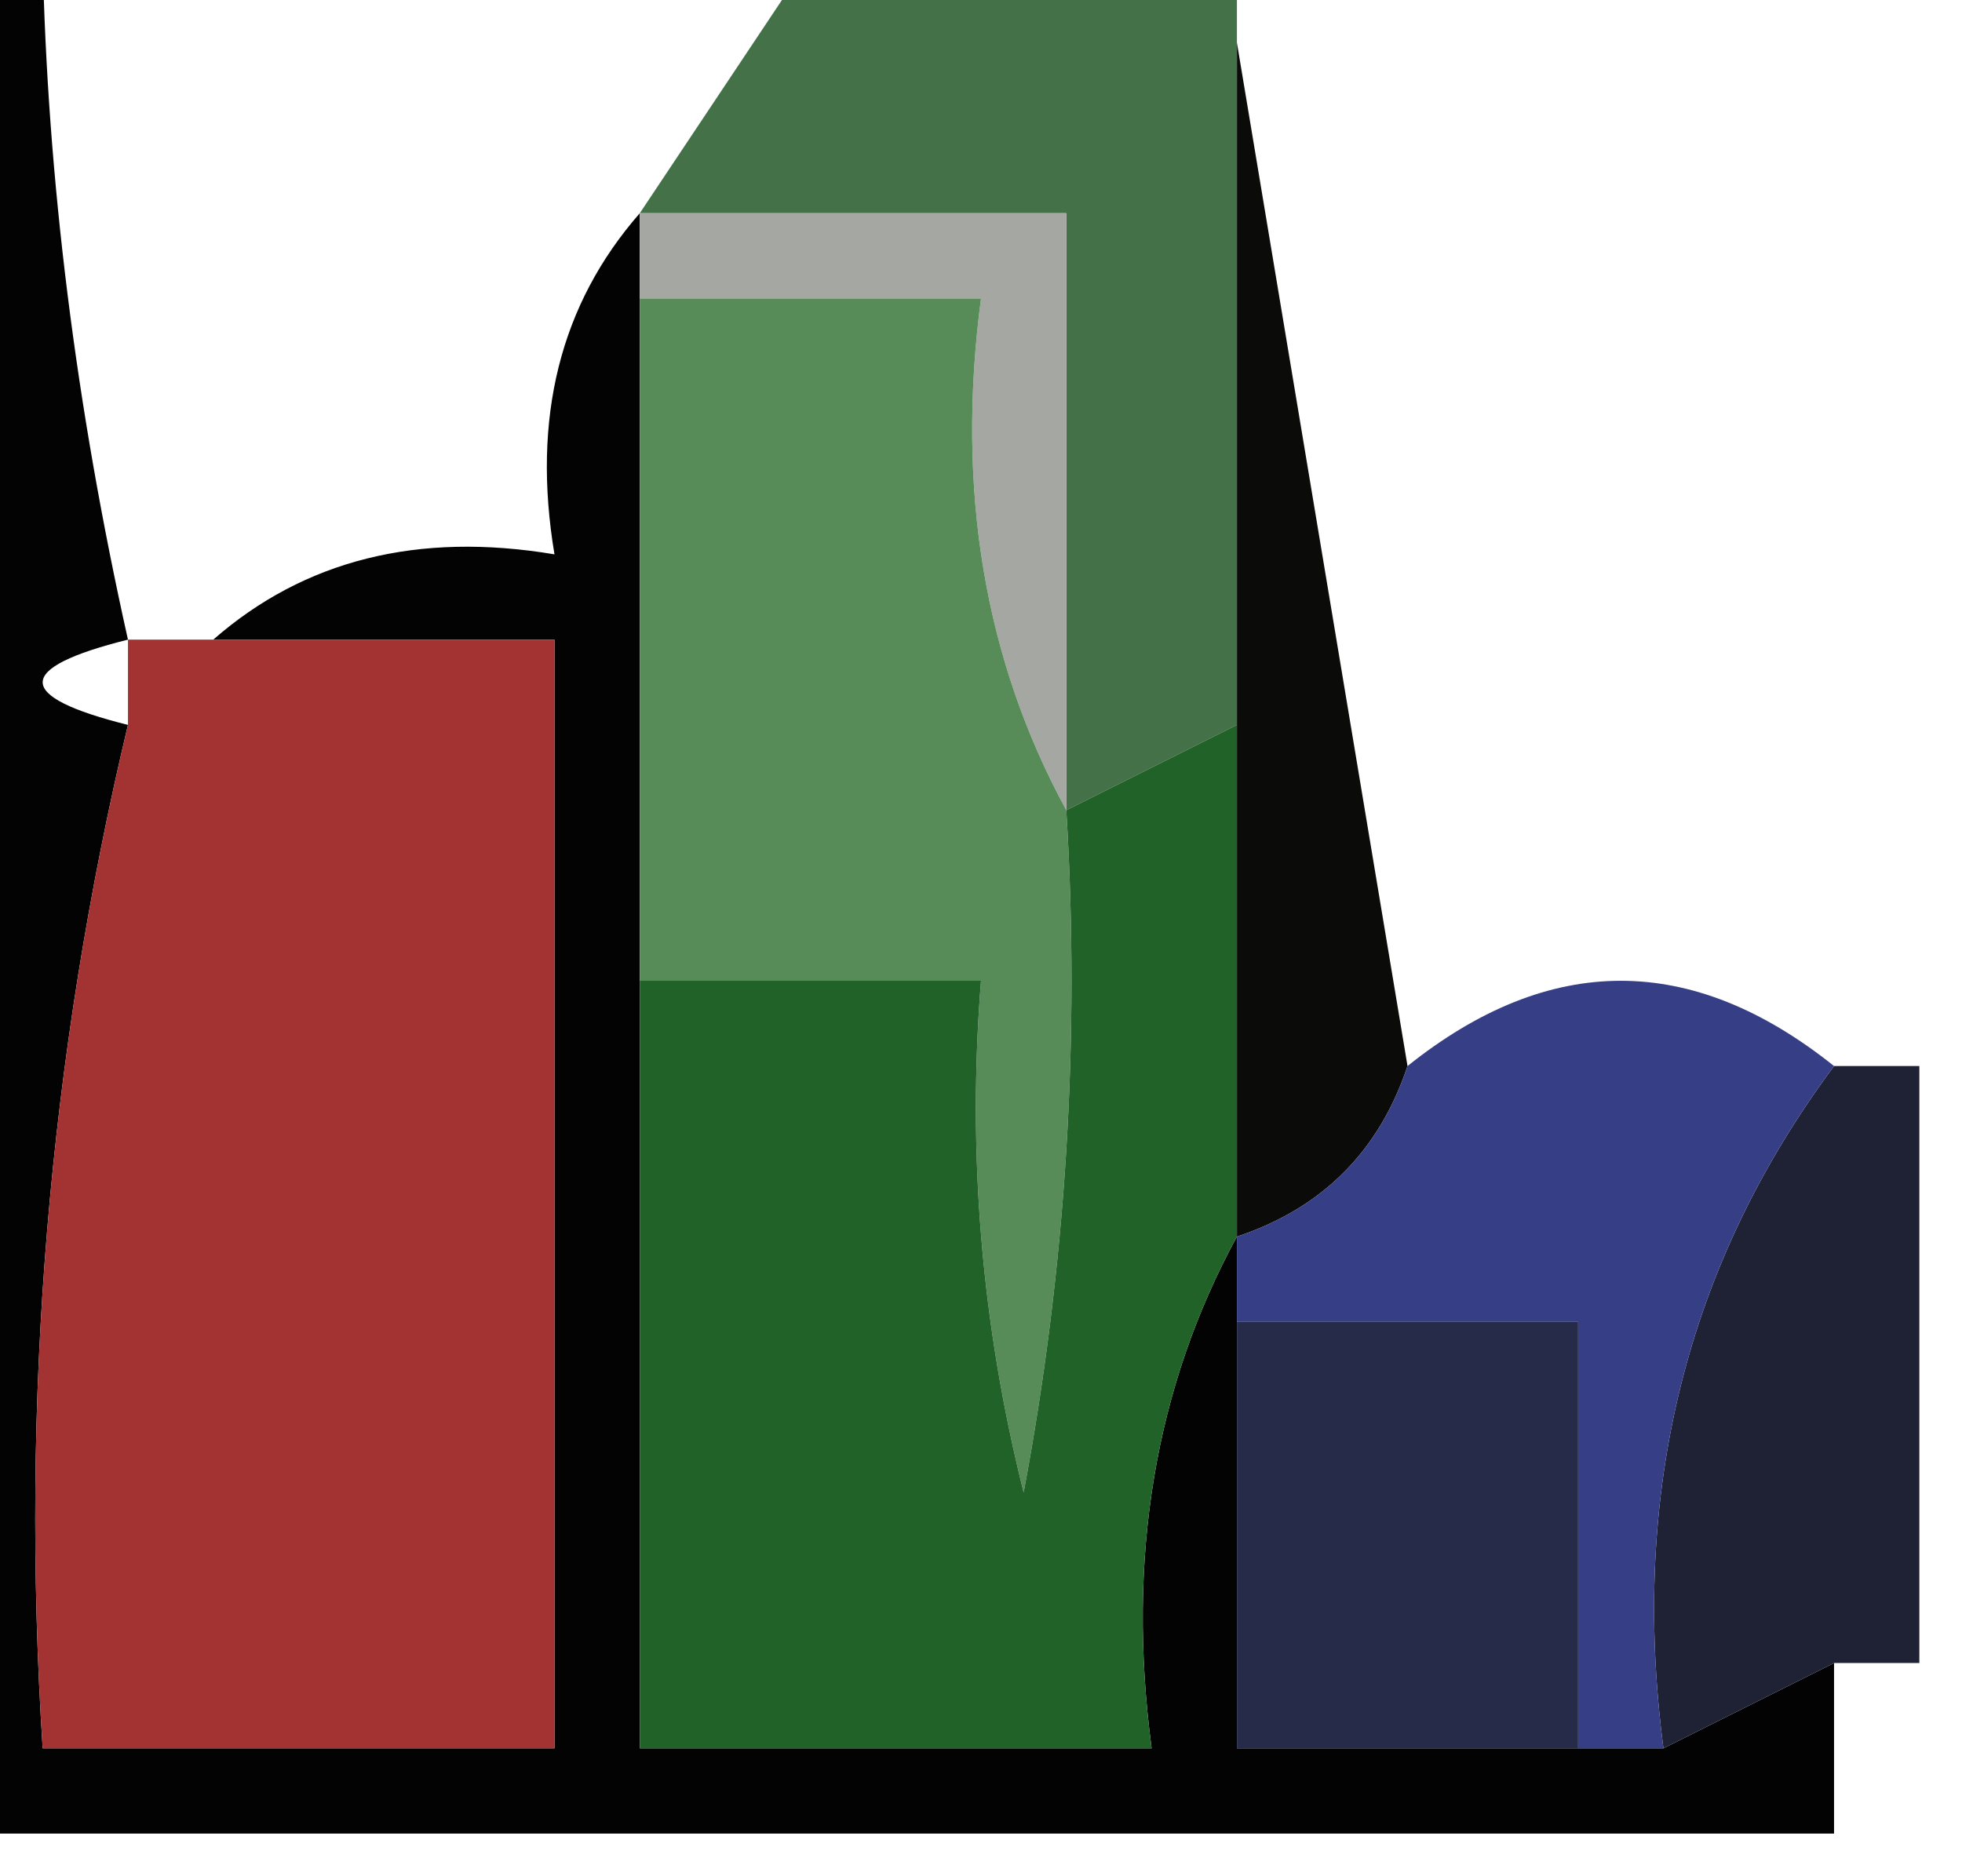 <?xml version="1.0" encoding="UTF-8"?>
<!DOCTYPE svg PUBLIC "-//W3C//DTD SVG 1.1//EN" "http://www.w3.org/Graphics/SVG/1.1/DTD/svg11.dtd">
<svg xmlns="http://www.w3.org/2000/svg" version="1.1" width="23px" height="22px" style="shape-rendering:geometricPrecision; text-rendering:geometricPrecision; image-rendering:optimizeQuality; fill-rule:evenodd; clip-rule:evenodd" xmlns:xlink="http://www.w3.org/1999/xlink">
<g><path style="opacity:1" fill="#040304" d="M -0.5,-0.5 C -0.167,-0.5 0.167,-0.5 0.5,-0.5C 0.555,2.098 0.889,4.764 1.5,7.5C 0.167,7.833 0.167,8.167 1.5,8.5C 0.57,12.4 0.237,16.4 0.5,20.5C 2.5,20.5 4.5,20.5 6.5,20.5C 6.5,16.167 6.5,11.833 6.5,7.5C 5.167,7.5 3.833,7.5 2.5,7.5C 3.568,6.566 4.901,6.232 6.5,6.5C 6.232,4.901 6.566,3.568 7.5,2.5C 7.5,2.833 7.5,3.167 7.5,3.5C 7.5,6.167 7.5,8.833 7.5,11.5C 7.5,14.5 7.5,17.5 7.5,20.5C 9.5,20.5 11.5,20.5 13.5,20.5C 13.205,18.265 13.539,16.265 14.5,14.5C 14.5,14.833 14.5,15.167 14.5,15.5C 14.5,17.167 14.5,18.833 14.5,20.5C 15.833,20.5 17.167,20.5 18.5,20.5C 18.833,20.5 19.167,20.5 19.5,20.5C 20.167,20.167 20.833,19.833 21.5,19.5C 21.5,20.167 21.5,20.833 21.5,21.5C 14.167,21.5 6.833,21.5 -0.5,21.5C -0.5,14.167 -0.5,6.833 -0.5,-0.5 Z"/></g>
<g><path style="opacity:1" fill="#0b0b0a" d="M 14.5,0.5 C 15.167,4.5 15.833,8.5 16.5,12.5C 16.167,13.5 15.5,14.167 14.5,14.5C 14.5,12.5 14.5,10.5 14.5,8.5C 14.5,5.833 14.5,3.167 14.5,0.5 Z"/></g>
<g><path style="opacity:1" fill="#457148" d="M 9.5,-0.5 C 11.167,-0.5 12.833,-0.5 14.5,-0.5C 14.5,-0.167 14.5,0.167 14.5,0.5C 14.5,3.167 14.5,5.833 14.5,8.5C 13.833,8.833 13.167,9.167 12.5,9.5C 12.5,7.167 12.5,4.833 12.5,2.5C 10.833,2.5 9.167,2.5 7.5,2.5C 8.167,1.5 8.833,0.5 9.5,-0.5 Z"/></g>
<g><path style="opacity:1" fill="#a4a7a2" d="M 7.5,3.5 C 7.5,3.167 7.5,2.833 7.5,2.5C 9.167,2.5 10.833,2.5 12.5,2.5C 12.5,4.833 12.5,7.167 12.5,9.5C 11.539,7.735 11.205,5.735 11.5,3.5C 10.167,3.5 8.833,3.5 7.5,3.5 Z"/></g>
<g><path style="opacity:1" fill="#578b58" d="M 7.5,3.5 C 8.833,3.5 10.167,3.5 11.5,3.5C 11.205,5.735 11.539,7.735 12.5,9.5C 12.664,12.187 12.497,14.854 12,17.5C 11.505,15.527 11.338,13.527 11.5,11.5C 10.167,11.5 8.833,11.5 7.5,11.5C 7.5,8.833 7.5,6.167 7.5,3.5 Z"/></g>
<g><path style="opacity:1" fill="#a33333" d="M 1.5,7.5 C 1.833,7.5 2.167,7.5 2.5,7.5C 3.833,7.5 5.167,7.5 6.5,7.5C 6.5,11.833 6.5,16.167 6.5,20.5C 4.5,20.5 2.5,20.5 0.5,20.5C 0.237,16.4 0.57,12.4 1.5,8.5C 1.5,8.167 1.5,7.833 1.5,7.5 Z"/></g>
<g><path style="opacity:1" fill="#1f2135" d="M 21.5,12.5 C 21.833,12.5 22.167,12.5 22.5,12.5C 22.5,14.833 22.5,17.167 22.5,19.5C 22.167,19.5 21.833,19.5 21.5,19.5C 20.833,19.833 20.167,20.167 19.5,20.5C 19.107,17.487 19.774,14.82 21.5,12.5 Z"/></g>
<g><path style="opacity:1" fill="#363e85" d="M 21.5,12.5 C 19.774,14.82 19.107,17.487 19.5,20.5C 19.167,20.5 18.833,20.5 18.5,20.5C 18.5,18.833 18.5,17.167 18.5,15.5C 17.167,15.5 15.833,15.5 14.5,15.5C 14.5,15.167 14.5,14.833 14.5,14.5C 15.5,14.167 16.167,13.5 16.5,12.5C 18.167,11.167 19.833,11.167 21.5,12.5 Z"/></g>
<g><path style="opacity:1" fill="#216228" d="M 14.5,8.5 C 14.5,10.5 14.5,12.5 14.5,14.5C 13.539,16.265 13.205,18.265 13.5,20.5C 11.5,20.5 9.5,20.5 7.5,20.5C 7.5,17.5 7.5,14.5 7.5,11.5C 8.833,11.5 10.167,11.5 11.5,11.5C 11.338,13.527 11.505,15.527 12,17.5C 12.497,14.854 12.664,12.187 12.5,9.5C 13.167,9.167 13.833,8.833 14.5,8.5 Z"/></g>
<g><path style="opacity:1" fill="#252b48" d="M 14.5,15.5 C 15.833,15.5 17.167,15.5 18.5,15.5C 18.5,17.167 18.5,18.833 18.5,20.5C 17.167,20.5 15.833,20.5 14.5,20.5C 14.5,18.833 14.5,17.167 14.5,15.5 Z"/></g>
</svg>
